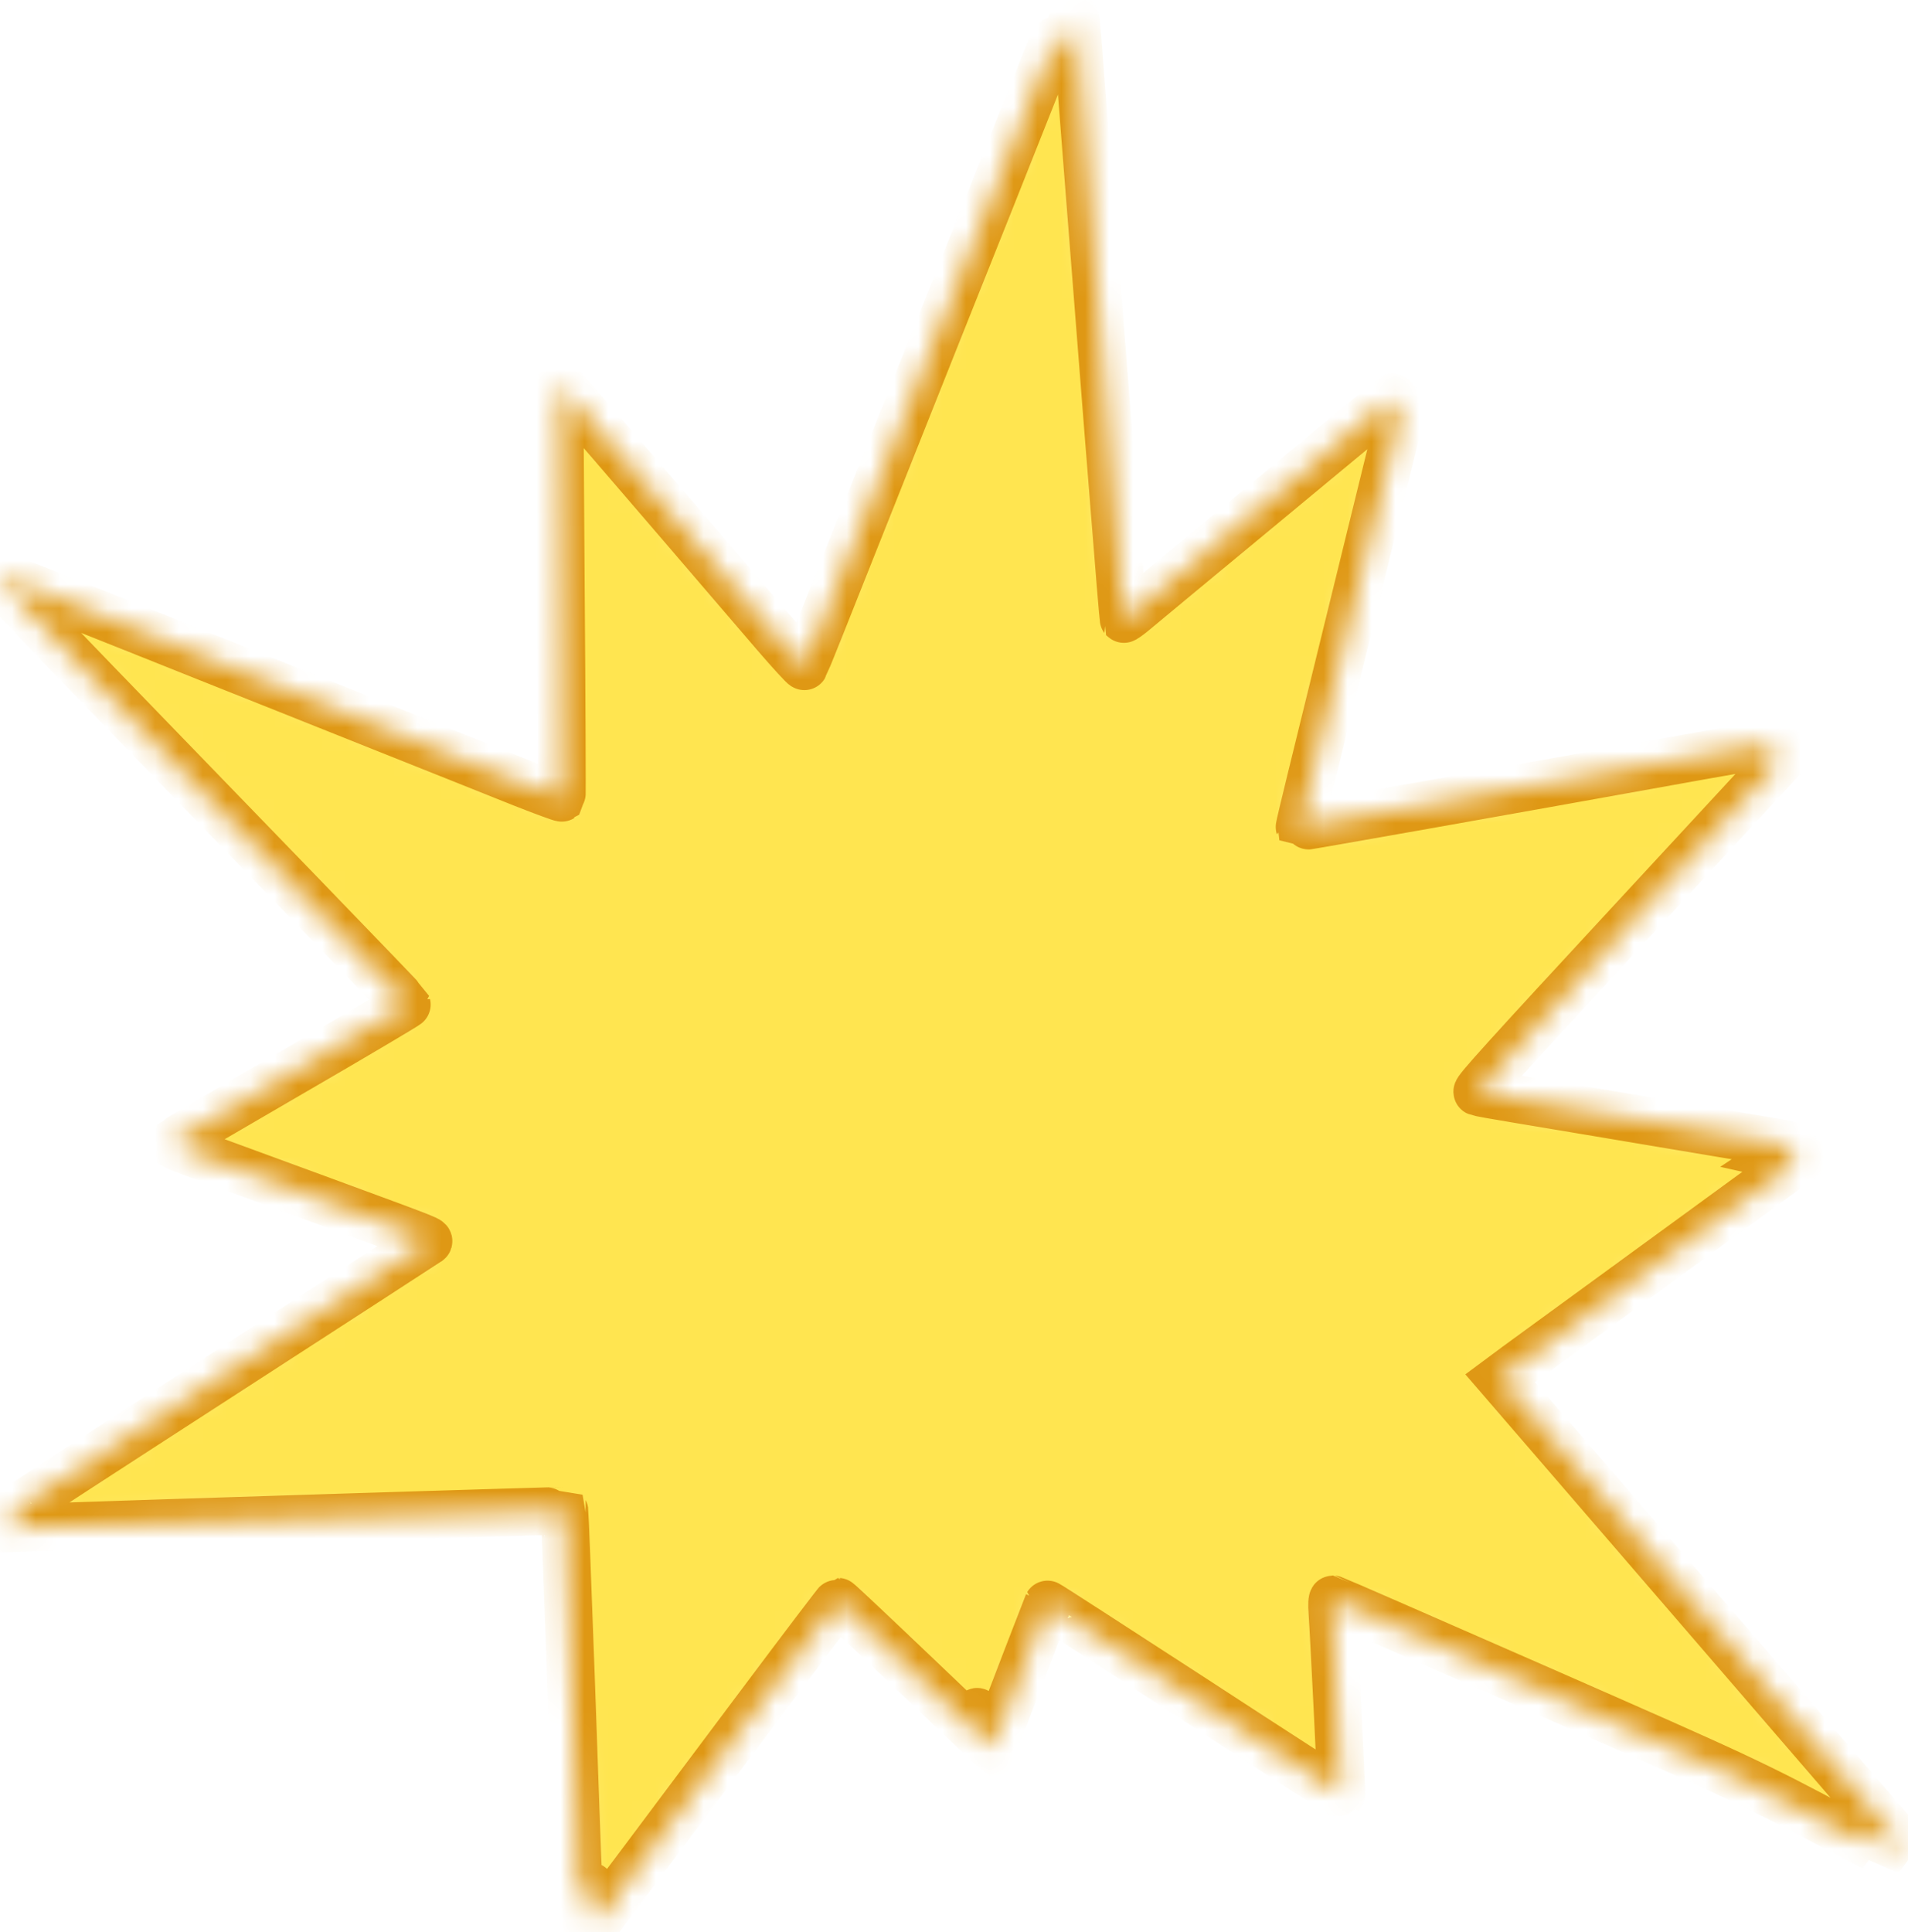 <svg width="80" height="81" viewBox="0 0 80 81" fill="none" xmlns="http://www.w3.org/2000/svg">
<mask id="path-1-inside-1_4472_3" fill="white">
<path d="M44.705 1.618C44.517 2.193 44.342 2.679 44.317 2.699C44.286 2.713 44.267 2.497 44.267 2.22C44.267 1.936 44.248 1.706 44.224 1.706C44.192 1.706 43.861 2.503 43.473 3.483C43.086 4.456 42.179 6.74 41.454 8.564C40.728 10.382 39.841 12.605 39.484 13.497C36.739 20.396 34.851 25.139 34.351 26.396C34.026 27.207 33.744 27.903 33.726 27.93C33.713 27.957 33.157 27.356 32.494 26.585C26.216 19.261 23.49 16.099 23.472 16.119C23.459 16.132 23.478 20.024 23.515 24.775C23.553 29.525 23.566 33.424 23.553 33.444C23.534 33.457 22.79 33.187 21.902 32.836C21.015 32.478 18.332 31.41 15.944 30.457C13.555 29.505 10.279 28.194 8.66 27.552C7.046 26.903 4.458 25.876 2.914 25.261C1.369 24.646 0.081 24.139 0.05 24.139C0.025 24.139 0 24.214 0 24.302C0 24.423 0.919 25.41 4.045 28.64C6.271 30.944 10.104 34.903 12.567 37.444C15.025 39.985 17.044 42.086 17.057 42.113C17.063 42.133 14.856 43.444 12.149 45.012C9.435 46.586 7.197 47.897 7.172 47.924C7.14 47.951 7.509 48.12 7.984 48.296C8.46 48.471 10.748 49.309 13.068 50.161C18.445 52.141 18.038 51.978 17.901 52.08C17.838 52.127 13.918 54.661 9.191 57.722C4.464 60.776 0.556 63.317 0.513 63.364C0.45 63.425 0.506 63.438 0.794 63.418L1.157 63.391L0.594 63.736L0.031 64.08L1.063 64.046C6.915 63.844 23.64 63.317 23.666 63.337C23.678 63.357 23.803 66.607 23.947 70.56C24.084 74.52 24.216 78.209 24.247 78.77L24.291 79.784L24.51 79.432C24.628 79.236 24.747 79.074 24.766 79.074C24.785 79.074 24.81 79.277 24.816 79.534C24.822 79.784 24.847 80.155 24.872 80.358L24.916 80.73L26.767 78.263C27.78 76.905 30.074 73.851 31.856 71.472C33.638 69.094 35.114 67.148 35.139 67.148C35.164 67.148 36.571 68.472 38.265 70.087C39.959 71.702 41.404 73.081 41.479 73.141L41.623 73.256L41.935 72.432C42.11 71.979 42.623 70.635 43.079 69.445C43.536 68.256 43.917 67.276 43.923 67.263C43.93 67.249 46.7 69.04 50.082 71.236C53.458 73.439 56.228 75.222 56.241 75.209C56.26 75.189 55.934 68.567 55.866 67.601C55.841 67.256 55.853 67.046 55.891 67.046C55.922 67.046 59.798 68.736 64.506 70.803C73.191 74.614 73.316 74.675 77.462 76.871L78.549 77.446L78.212 77.067C78.024 76.858 77.918 76.709 77.968 76.723C78.018 76.743 78.356 76.891 78.718 77.047C79.081 77.202 79.519 77.391 79.687 77.466L80 77.601L79.837 77.405C79.744 77.304 75.898 72.844 71.284 67.493L62.9 57.776L63.6 57.256C63.987 56.972 66.807 54.918 69.865 52.688L75.423 48.634L75.029 48.539L74.635 48.451L74.879 48.289C75.011 48.201 75.142 48.127 75.173 48.127C75.198 48.127 75.217 48.1 75.217 48.073C75.217 48.039 74.817 47.951 74.329 47.87C73.835 47.789 71.622 47.417 69.402 47.046C67.183 46.674 64.625 46.242 63.712 46.093C62.8 45.944 62.005 45.802 61.943 45.775C61.855 45.735 63.156 44.302 68.308 38.735L74.779 31.741C74.779 31.741 74.573 31.755 74.329 31.782C74.079 31.802 73.866 31.815 73.854 31.809C73.848 31.795 73.985 31.653 74.16 31.477C74.335 31.302 74.473 31.153 74.46 31.14C74.448 31.133 73.041 31.376 71.34 31.68C62.718 33.234 54.509 34.687 54.49 34.667C54.484 34.653 54.696 33.761 54.959 32.687C55.409 30.856 55.709 29.633 57.347 22.957C57.691 21.545 58.166 19.619 58.398 18.68C58.629 17.747 58.798 16.977 58.773 16.977C58.754 16.977 58.617 17.085 58.473 17.22C58.179 17.491 58.16 17.463 58.329 16.977C58.398 16.794 58.435 16.639 58.423 16.639C58.41 16.639 56.028 18.605 53.133 21.011C50.232 23.41 47.7 25.511 47.5 25.68C47.3 25.842 47.125 25.964 47.112 25.95C47.1 25.937 46.918 23.768 46.712 21.133C46.499 18.491 46.274 15.619 46.206 14.747C46.012 12.281 45.218 2.152 45.168 1.47C45.093 0.456 45.086 0.463 44.705 1.618ZM41.322 72.533C41.391 72.716 41.435 72.858 41.422 72.858C41.366 72.858 40.953 71.912 40.96 71.797C40.96 71.682 41.029 71.817 41.322 72.533Z"/>
</mask>
<path d="M44.705 1.618C44.517 2.193 44.342 2.679 44.317 2.699C44.286 2.713 44.267 2.497 44.267 2.22C44.267 1.936 44.248 1.706 44.224 1.706C44.192 1.706 43.861 2.503 43.473 3.483C43.086 4.456 42.179 6.74 41.454 8.564C40.728 10.382 39.841 12.605 39.484 13.497C36.739 20.396 34.851 25.139 34.351 26.396C34.026 27.207 33.744 27.903 33.726 27.93C33.713 27.957 33.157 27.356 32.494 26.585C26.216 19.261 23.49 16.099 23.472 16.119C23.459 16.132 23.478 20.024 23.515 24.775C23.553 29.525 23.566 33.424 23.553 33.444C23.534 33.457 22.79 33.187 21.902 32.836C21.015 32.478 18.332 31.41 15.944 30.457C13.555 29.505 10.279 28.194 8.66 27.552C7.046 26.903 4.458 25.876 2.914 25.261C1.369 24.646 0.081 24.139 0.05 24.139C0.025 24.139 0 24.214 0 24.302C0 24.423 0.919 25.41 4.045 28.64C6.271 30.944 10.104 34.903 12.567 37.444C15.025 39.985 17.044 42.086 17.057 42.113C17.063 42.133 14.856 43.444 12.149 45.012C9.435 46.586 7.197 47.897 7.172 47.924C7.14 47.951 7.509 48.12 7.984 48.296C8.46 48.471 10.748 49.309 13.068 50.161C18.445 52.141 18.038 51.978 17.901 52.08C17.838 52.127 13.918 54.661 9.191 57.722C4.464 60.776 0.556 63.317 0.513 63.364C0.45 63.425 0.506 63.438 0.794 63.418L1.157 63.391L0.594 63.736L0.031 64.08L1.063 64.046C6.915 63.844 23.64 63.317 23.666 63.337C23.678 63.357 23.803 66.607 23.947 70.56C24.084 74.52 24.216 78.209 24.247 78.77L24.291 79.784L24.51 79.432C24.628 79.236 24.747 79.074 24.766 79.074C24.785 79.074 24.81 79.277 24.816 79.534C24.822 79.784 24.847 80.155 24.872 80.358L24.916 80.73L26.767 78.263C27.78 76.905 30.074 73.851 31.856 71.472C33.638 69.094 35.114 67.148 35.139 67.148C35.164 67.148 36.571 68.472 38.265 70.087C39.959 71.702 41.404 73.081 41.479 73.141L41.623 73.256L41.935 72.432C42.11 71.979 42.623 70.635 43.079 69.445C43.536 68.256 43.917 67.276 43.923 67.263C43.93 67.249 46.7 69.04 50.082 71.236C53.458 73.439 56.228 75.222 56.241 75.209C56.26 75.189 55.934 68.567 55.866 67.601C55.841 67.256 55.853 67.046 55.891 67.046C55.922 67.046 59.798 68.736 64.506 70.803C73.191 74.614 73.316 74.675 77.462 76.871L78.549 77.446L78.212 77.067C78.024 76.858 77.918 76.709 77.968 76.723C78.018 76.743 78.356 76.891 78.718 77.047C79.081 77.202 79.519 77.391 79.687 77.466L80 77.601L79.837 77.405C79.744 77.304 75.898 72.844 71.284 67.493L62.9 57.776L63.6 57.256C63.987 56.972 66.807 54.918 69.865 52.688L75.423 48.634L75.029 48.539L74.635 48.451L74.879 48.289C75.011 48.201 75.142 48.127 75.173 48.127C75.198 48.127 75.217 48.1 75.217 48.073C75.217 48.039 74.817 47.951 74.329 47.87C73.835 47.789 71.622 47.417 69.402 47.046C67.183 46.674 64.625 46.242 63.712 46.093C62.8 45.944 62.005 45.802 61.943 45.775C61.855 45.735 63.156 44.302 68.308 38.735L74.779 31.741C74.779 31.741 74.573 31.755 74.329 31.782C74.079 31.802 73.866 31.815 73.854 31.809C73.848 31.795 73.985 31.653 74.16 31.477C74.335 31.302 74.473 31.153 74.46 31.14C74.448 31.133 73.041 31.376 71.34 31.68C62.718 33.234 54.509 34.687 54.49 34.667C54.484 34.653 54.696 33.761 54.959 32.687C55.409 30.856 55.709 29.633 57.347 22.957C57.691 21.545 58.166 19.619 58.398 18.68C58.629 17.747 58.798 16.977 58.773 16.977C58.754 16.977 58.617 17.085 58.473 17.22C58.179 17.491 58.16 17.463 58.329 16.977C58.398 16.794 58.435 16.639 58.423 16.639C58.41 16.639 56.028 18.605 53.133 21.011C50.232 23.41 47.7 25.511 47.5 25.68C47.3 25.842 47.125 25.964 47.112 25.95C47.1 25.937 46.918 23.768 46.712 21.133C46.499 18.491 46.274 15.619 46.206 14.747C46.012 12.281 45.218 2.152 45.168 1.47C45.093 0.456 45.086 0.463 44.705 1.618ZM41.322 72.533C41.391 72.716 41.435 72.858 41.422 72.858C41.366 72.858 40.953 71.912 40.96 71.797C40.96 71.682 41.029 71.817 41.322 72.533Z" fill="#FFE550" stroke="#DF9814" stroke-width="2" mask="url(#path-1-inside-1_4472_3)"/>
</svg>
